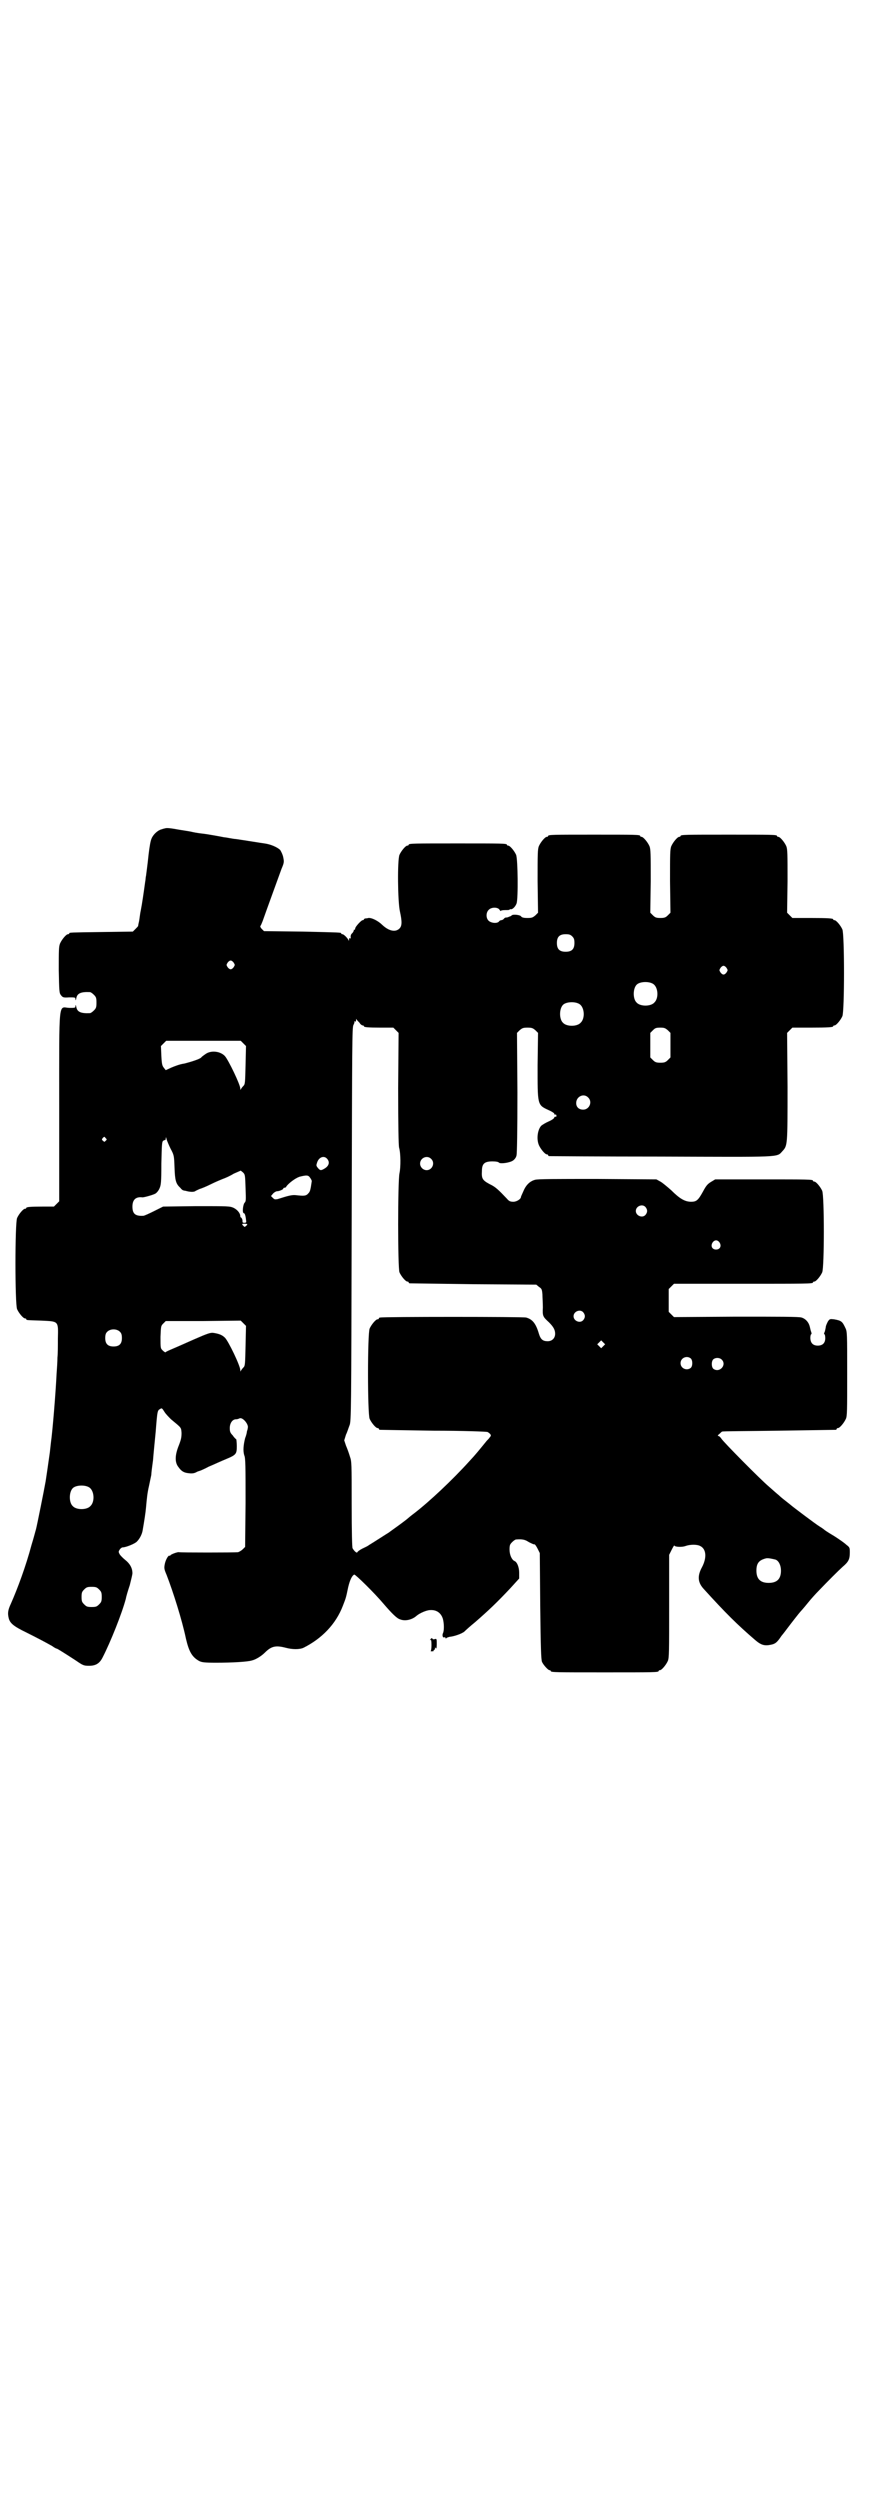 <?xml version="1.0" standalone="no"?>
<!DOCTYPE svg PUBLIC "-//W3C//DTD SVG 20010904//EN"
 "http://www.w3.org/TR/2001/REC-SVG-20010904/DTD/svg10.dtd">
<svg version="1.0" xmlns="http://www.w3.org/2000/svg"
 width="1000pt" height="2850pt" viewBox="0 0 1000 2850"
 preserveAspectRatio="xMidYMid meet">
<g transform="translate(0,2850) scale(0.5,-0.5)"
fill="#000000" stroke="none">
<path d="M375 3811 c-1 0 -4 -1 -7 -2 -8 -2 -18 -11 -22 -20 -3 -6 -5 -20 -7
-36 -3 -29 -5 -41 -6 -50 -1 -3 -1 -10 -2 -14 -3 -22 -7 -50 -10 -65 -2 -9 -3
-21 -4 -25 -1 -4 -2 -9 -2 -10 0 -1 -3 -4 -6 -7 l-6 -6 -70 -1 c-73 -1 -75 -1
-75 -3 0 -1 -1 -2 -3 -2 -4 0 -14 -12 -18 -21 -3 -7 -3 -16 -3 -61 1 -48 1
-52 5 -57 4 -5 5 -6 19 -5 13 0 14 0 14 -4 0 -4 1 -3 2 2 2 11 10 15 31 14 2
0 6 -3 9 -6 5 -5 6 -7 6 -18 0 -11 -1 -13 -6 -18 -3 -3 -7 -6 -9 -6 -21 -1
-29 3 -31 14 -1 5 -2 6 -2 2 0 -4 -1 -4 -14 -4 -25 1 -23 26 -23 -226 l0 -215
-6 -6 -6 -6 -26 0 c-28 0 -37 -1 -37 -3 0 -1 -1 -2 -3 -2 -4 0 -14 -12 -18
-21 -5 -11 -5 -197 0 -208 4 -9 14 -21 18 -21 2 0 3 -1 3 -2 0 -2 1 -2 34 -3
40 -2 39 0 38 -41 0 -16 0 -35 -1 -43 0 -8 -1 -25 -2 -38 -2 -42 -9 -129 -13
-157 -1 -8 -2 -20 -3 -26 -1 -6 -3 -22 -5 -35 -2 -13 -4 -28 -5 -32 -2 -12
-19 -97 -21 -104 -1 -3 -5 -19 -10 -35 -13 -49 -32 -100 -47 -134 -7 -15 -8
-22 -5 -34 3 -11 11 -18 40 -32 26 -13 43 -22 59 -31 4 -3 9 -6 11 -6 4 -2 20
-12 43 -27 16 -11 18 -12 30 -12 15 0 24 5 31 19 18 35 44 100 53 134 1 6 5
19 9 31 3 12 6 24 6 27 0 12 -6 22 -16 30 -5 4 -11 10 -13 13 -3 6 -3 6 0 11
2 3 5 5 7 5 7 0 27 8 32 13 6 6 11 15 13 24 4 23 7 42 8 54 2 22 3 33 7 50 2
9 4 20 5 24 0 4 2 20 4 34 1 14 4 43 6 64 4 51 4 49 11 53 3 2 4 1 9 -7 3 -5
10 -12 15 -17 24 -20 23 -18 24 -31 0 -10 -1 -15 -6 -28 -9 -22 -10 -39 -1
-50 7 -10 13 -13 24 -14 7 -1 12 0 16 2 3 2 7 3 7 3 1 0 11 4 22 10 12 5 29
13 39 17 24 10 25 12 25 30 0 8 -1 15 -1 15 -1 1 -5 4 -8 9 -6 6 -7 9 -7 17 0
11 6 20 14 20 3 0 6 1 8 2 7 4 22 -14 19 -22 0 -2 -1 -5 -2 -8 0 -3 -2 -10 -4
-15 -4 -16 -5 -29 -2 -39 3 -6 3 -26 3 -109 l-1 -100 -5 -5 c-3 -3 -8 -6 -11
-7 -8 -1 -133 -1 -135 0 -2 1 -20 -5 -20 -8 0 -1 -1 -1 -1 0 -3 2 -9 -9 -11
-18 -2 -10 -2 -12 4 -26 15 -39 35 -102 44 -145 7 -30 14 -42 30 -51 6 -3 11
-4 39 -4 36 0 71 2 81 5 9 2 22 10 30 18 15 15 25 17 48 11 15 -4 31 -4 40 0
42 21 74 54 90 96 7 18 7 18 12 42 4 17 9 27 14 29 3 0 46 -42 67 -67 18 -21
30 -33 37 -35 12 -5 28 -1 38 8 7 6 23 13 31 13 15 1 25 -7 29 -20 3 -11 3
-28 0 -33 -2 -5 0 -11 3 -9 2 0 3 0 3 -2 0 -1 1 -1 2 0 0 1 4 2 7 3 11 1 28 7
34 12 3 3 14 13 24 21 31 27 50 45 81 78 l20 22 0 13 c0 13 -5 25 -11 27 -6 3
-11 14 -11 26 0 10 1 12 6 17 3 3 7 6 9 6 14 1 20 0 29 -6 6 -3 12 -6 13 -5 1
0 4 -4 7 -10 l5 -10 1 -121 c1 -94 2 -122 4 -127 3 -7 14 -19 17 -19 2 0 3 -1
3 -2 0 -3 12 -3 123 -3 111 0 123 0 123 3 0 1 1 2 3 2 4 0 14 12 18 21 3 7 3
22 3 125 l0 117 6 12 c3 6 6 11 6 9 1 -3 17 -4 25 -1 11 4 27 4 34 0 14 -7 15
-27 4 -48 -11 -20 -10 -35 4 -50 49 -54 76 -81 118 -117 13 -11 21 -13 35 -10
10 2 14 5 24 20 5 6 11 14 14 18 9 12 27 35 29 37 1 1 9 10 17 20 8 10 19 22
24 27 22 23 46 47 56 56 13 11 16 17 16 32 0 11 0 12 -8 18 -4 4 -17 13 -28
20 -12 7 -21 13 -22 14 -1 1 -5 4 -10 7 -10 6 -64 47 -66 49 -1 1 -5 4 -10 8
-5 4 -13 10 -18 15 -5 4 -15 13 -23 20 -19 16 -104 102 -108 109 -2 3 -5 6 -7
6 -2 0 -1 2 3 5 3 3 5 5 6 5 0 1 58 1 128 2 70 1 129 2 131 2 1 0 2 1 2 2 0 1
1 2 3 2 4 0 14 12 18 21 3 6 3 20 3 103 0 91 0 96 -4 104 -7 15 -9 17 -26 20
-9 1 -10 1 -14 -5 -2 -4 -5 -10 -5 -14 -1 -5 -2 -10 -3 -11 -1 -3 -1 -4 0 -4
1 0 2 -4 2 -9 0 -11 -6 -17 -17 -17 -11 0 -17 6 -17 18 0 4 1 8 2 8 1 0 1 2 0
5 -1 2 -2 7 -3 11 -2 10 -9 19 -19 22 -5 2 -53 2 -149 2 l-142 -1 -6 6 -6 6 0
26 0 26 6 6 6 6 153 0 c150 0 164 0 164 3 0 1 1 2 3 2 4 0 14 12 18 21 5 11 5
175 0 186 -4 9 -14 21 -18 21 -2 0 -3 1 -3 2 0 3 -12 3 -117 3 l-106 0 -10 -6
c-8 -5 -11 -9 -18 -22 -11 -20 -15 -23 -27 -23 -14 0 -26 7 -45 26 -9 8 -21
18 -25 20 l-9 5 -135 1 c-93 0 -137 0 -142 -2 -11 -3 -20 -11 -26 -25 -3 -7
-6 -13 -6 -14 0 -5 -10 -11 -17 -11 -7 0 -10 1 -15 7 -19 20 -26 27 -39 33
-17 9 -19 13 -18 30 0 17 6 22 24 22 8 0 14 -1 15 -3 4 -3 25 0 32 5 4 3 7 7
8 12 1 5 2 54 2 143 l-1 136 6 6 c6 5 8 6 18 6 10 0 12 -1 18 -6 l6 -6 -1 -73
c0 -92 -1 -91 25 -103 7 -3 13 -7 13 -8 0 -2 1 -3 3 -2 1 0 2 -1 2 -3 0 -2 -1
-3 -2 -2 -2 0 -3 -1 -3 -2 0 -2 -6 -6 -13 -9 -7 -3 -15 -8 -17 -10 -8 -9 -11
-30 -5 -44 4 -9 14 -21 18 -21 2 0 3 -1 3 -2 0 -1 1 -2 3 -2 1 0 115 -1 254
-1 278 -1 264 -2 277 12 12 13 12 12 12 147 l-1 123 6 6 6 6 41 0 c42 0 52 1
52 3 0 1 1 2 3 2 4 0 14 12 18 21 5 11 5 187 0 198 -4 9 -14 21 -18 21 -2 0
-3 1 -3 2 0 2 -10 3 -52 3 l-41 0 -6 6 -6 6 1 72 c0 62 0 73 -3 80 -4 9 -14
21 -18 21 -2 0 -3 1 -3 2 0 3 -12 3 -110 3 -98 0 -110 0 -110 -3 0 -1 -1 -2
-3 -2 -4 0 -14 -12 -18 -21 -3 -7 -3 -18 -3 -80 l1 -72 -6 -6 c-5 -5 -8 -6
-17 -6 -9 0 -12 1 -17 6 l-6 6 1 72 c0 62 0 73 -3 80 -4 9 -14 21 -18 21 -2 0
-3 1 -3 2 0 3 -12 3 -105 3 -93 0 -105 0 -105 -3 0 -1 -1 -2 -3 -2 -4 0 -14
-12 -18 -21 -3 -7 -3 -18 -3 -80 l1 -72 -6 -6 c-6 -5 -8 -6 -18 -6 -9 0 -13 1
-15 4 -2 3 -18 5 -21 2 -1 -1 -2 -2 -3 -2 0 0 -3 -1 -5 -2 -2 -1 -5 -1 -6 -1
0 0 -3 -1 -4 -3 -2 -2 -4 -3 -6 -3 -1 0 -4 -1 -5 -3 -4 -5 -18 -4 -24 2 -6 6
-6 19 1 25 6 6 20 6 24 0 2 -3 3 -4 3 -3 0 1 4 2 10 2 5 0 10 0 10 1 0 1 1 1
3 1 3 -1 10 5 13 13 4 11 3 101 -1 111 -4 9 -14 21 -18 21 -2 0 -3 1 -3 2 0 3
-12 3 -112 3 -100 0 -112 0 -112 -3 0 -1 -1 -2 -3 -2 -4 0 -14 -12 -18 -21 -5
-12 -4 -107 1 -129 5 -23 5 -33 -1 -39 -9 -9 -24 -6 -39 8 -9 9 -24 17 -32 16
-3 -1 -6 -1 -7 -1 -2 -1 -3 -1 -3 -2 0 -1 -1 -2 -3 -2 -3 0 -17 -15 -17 -19 0
-2 -1 -3 -2 -3 -2 0 -2 -1 -1 -1 0 -1 -1 -3 -3 -6 -4 -3 -5 -7 -4 -12 0 -1 -1
-1 -2 0 -1 1 -2 -1 -2 -3 0 -3 -1 -4 -1 -2 -2 5 -11 14 -14 14 -2 0 -3 1 -3 2
0 2 -1 2 -90 4 l-86 1 -5 5 c-3 3 -4 6 -3 7 1 1 3 6 5 11 8 23 38 105 43 119
6 14 6 16 4 26 -1 6 -5 14 -7 17 -6 6 -21 13 -36 15 -8 1 -44 7 -65 10 -2 0
-9 1 -14 2 -5 1 -11 2 -13 2 -9 2 -38 7 -46 8 -9 1 -17 2 -26 4 -3 1 -16 3
-29 5 -22 4 -30 5 -35 3z m930 -246 c4 -4 5 -7 5 -15 0 -14 -6 -20 -20 -20
-14 0 -20 6 -20 20 0 14 6 20 20 20 8 0 11 -1 15 -5z m-772 -60 c3 -5 3 -5 0
-10 -2 -3 -5 -5 -7 -5 -2 0 -5 2 -7 5 -3 5 -3 5 0 10 2 3 5 5 7 5 2 0 5 -2 7
-5z m1124 -12 c3 -5 3 -5 0 -10 -2 -3 -5 -5 -7 -5 -2 0 -5 2 -7 5 -3 5 -3 5 0
10 2 3 5 5 7 5 2 0 5 -2 7 -5z m-168 -36 c12 -7 14 -33 3 -43 -8 -9 -32 -9
-40 0 -9 8 -9 32 0 41 7 7 27 8 37 2z m-168 -46 c12 -7 14 -33 3 -43 -8 -9
-32 -9 -40 0 -9 8 -9 32 0 41 7 7 27 8 37 2z m-501 -43 c2 -4 6 -6 7 -6 2 0 3
-1 3 -2 0 -2 9 -3 39 -3 l28 0 6 -6 6 -6 -1 -126 c0 -89 1 -129 2 -135 4 -14
4 -45 1 -59 -4 -19 -4 -216 0 -226 4 -9 14 -21 18 -21 2 0 3 -1 3 -2 0 -1 1
-2 3 -2 1 0 66 -1 145 -2 l143 -1 6 -5 c6 -4 7 -5 8 -17 0 -6 1 -20 1 -30 -1
-20 0 -21 14 -34 10 -10 14 -17 14 -26 0 -10 -7 -17 -17 -17 -11 0 -16 4 -20
17 -7 24 -15 33 -29 37 -7 2 -326 2 -333 0 -2 0 -3 -1 -3 -2 0 -1 -1 -2 -3 -2
-4 0 -14 -12 -18 -21 -5 -11 -5 -195 0 -206 4 -9 14 -21 18 -21 2 0 3 -1 3 -2
0 -1 1 -2 3 -2 1 0 56 -1 122 -2 66 0 121 -2 123 -3 8 -5 9 -8 5 -12 -2 -3 -5
-6 -7 -8 -18 -22 -25 -31 -40 -47 -38 -42 -90 -91 -125 -118 -8 -6 -14 -11
-15 -12 -1 -1 -10 -8 -21 -16 -11 -8 -21 -15 -22 -16 -2 -1 -39 -25 -46 -29
-2 -2 -9 -5 -15 -8 -6 -3 -11 -7 -11 -8 -1 -3 -7 2 -11 9 -1 2 -2 35 -2 101 0
92 0 97 -4 108 -2 7 -6 18 -9 25 l-4 12 4 13 c3 6 6 16 8 21 4 9 4 30 5 458 1
419 1 449 4 455 2 4 3 7 2 8 0 1 0 1 2 0 1 -1 2 0 2 3 0 3 1 4 1 2 1 -2 4 -5
7 -8z m703 -17 l6 -6 0 -28 0 -28 -6 -6 c-5 -5 -8 -6 -17 -6 -9 0 -12 1 -17 6
l-6 6 0 28 0 28 6 6 c5 5 7 6 17 6 9 0 11 -1 17 -6z m-968 -30 l6 -6 -1 -43
c-1 -41 -1 -44 -5 -48 -3 -3 -5 -6 -6 -8 0 -2 -1 -1 -1 2 0 9 -27 65 -35 74
-10 11 -31 14 -44 5 -4 -3 -9 -6 -10 -8 -4 -4 -23 -10 -39 -14 -9 -1 -22 -6
-29 -9 l-13 -6 -4 5 c-4 5 -5 8 -6 27 l-1 23 6 6 6 6 85 0 85 0 6 -6z m786
-123 c11 -10 3 -28 -11 -28 -10 0 -16 6 -16 15 0 15 17 23 27 13z m-1100 -93
c3 -3 3 -3 0 -6 -3 -3 -3 -3 -6 0 -3 2 -3 3 -1 6 4 4 4 4 7 0z m148 -24 c8
-15 8 -16 9 -43 1 -29 3 -37 13 -46 3 -4 6 -6 7 -6 0 0 3 -1 5 -1 10 -3 19 -3
22 -1 1 1 6 3 10 5 4 1 16 6 26 11 10 5 22 10 27 12 6 2 17 7 25 12 l16 7 5
-4 c5 -5 5 -6 6 -36 1 -27 1 -30 -2 -33 -4 -4 -6 -24 -2 -24 2 0 4 -5 5 -15 1
-6 1 -7 -4 -7 -4 0 -4 1 -4 5 0 3 -2 6 -3 7 -1 0 -2 1 -2 3 0 7 -7 15 -15 19
-9 4 -11 4 -85 4 l-76 -1 -20 -10 c-12 -6 -23 -11 -25 -11 -18 -1 -25 4 -25
21 0 16 8 23 23 21 4 0 26 6 30 9 3 2 7 7 9 12 3 7 4 13 4 56 1 41 1 49 4 52
2 1 4 2 5 2 0 -1 1 1 1 3 0 4 1 4 2 -2 1 -3 5 -13 9 -21z m357 -23 c7 -8 4
-17 -7 -23 -7 -4 -9 -4 -14 2 -4 5 -4 6 -2 12 4 13 16 17 23 9z m237 0 c10 -9
3 -26 -10 -26 -8 0 -15 7 -15 15 0 13 16 20 25 11z m-276 -43 c3 -4 4 -7 4 -8
-3 -21 -4 -24 -8 -28 -5 -6 -10 -6 -28 -4 -9 1 -17 -1 -42 -9 -6 -1 -7 -1 -11
3 l-4 4 5 6 c3 3 7 5 9 5 5 0 14 4 14 6 0 1 1 2 3 2 1 0 4 1 4 3 6 8 21 19 30
22 16 4 20 4 24 -2z m765 -67 c5 -6 5 -12 0 -18 -7 -8 -22 -2 -22 9 0 11 15
17 22 9z m-908 -39 c0 -1 -1 -3 -3 -4 -3 -3 -3 -3 -6 0 -4 4 -4 5 3 5 3 0 6
-1 6 -1z m1077 -42 c5 -8 1 -16 -8 -16 -9 0 -13 8 -8 16 2 3 5 5 8 5 3 0 6 -2
8 -5z m-311 -159 c5 -6 5 -12 0 -18 -7 -8 -22 -2 -22 9 0 11 15 17 22 9z
m-770 -76 c-1 -43 -1 -46 -5 -50 -3 -3 -5 -6 -6 -8 0 -2 -1 -1 -1 2 0 10 -27
66 -35 74 -6 6 -13 9 -26 11 -7 1 -13 -1 -45 -15 -20 -9 -43 -19 -50 -22 -7
-3 -14 -6 -14 -7 -1 -1 -4 1 -7 4 -5 5 -5 5 -5 31 1 24 1 25 6 30 l6 6 85 0
86 1 6 -6 6 -6 -1 -45z m-286 31 c3 -3 4 -7 4 -14 0 -13 -6 -19 -19 -19 -13 0
-19 6 -19 19 0 7 1 11 4 14 7 8 23 8 30 0z m1102 -32 l-5 -5 -4 4 -5 5 4 4 5
5 4 -4 5 -5 -4 -4z m199 -28 c5 -4 5 -18 0 -22 -9 -7 -23 -1 -23 11 0 12 14
18 23 11z m71 -3 c12 -12 -5 -31 -19 -21 -5 4 -5 18 0 22 5 4 14 4 19 -1z
m-1443 -291 c12 -7 14 -33 3 -43 -8 -9 -32 -9 -40 0 -9 8 -9 32 0 41 7 7 27 8
37 2z m1566 -165 c7 -3 12 -13 12 -25 0 -19 -9 -28 -28 -28 -19 0 -28 9 -28
28 0 17 6 24 22 28 5 1 14 -1 22 -3z m-1543 -68 c5 -5 6 -7 6 -17 0 -10 -1
-12 -6 -17 -5 -5 -7 -6 -17 -6 -10 0 -12 1 -17 6 -5 5 -6 7 -6 17 0 10 1 12 6
17 5 5 7 6 17 6 10 0 12 -1 17 -6z"/>
<path d="M982 1963 c-2 -3 -2 -3 0 -2 1 1 2 -2 2 -12 0 -8 -1 -13 -2 -14 -2 0
-1 0 2 0 3 0 5 0 5 1 -1 1 0 2 1 2 1 0 2 2 2 4 0 2 0 3 2 0 1 -2 2 1 2 9 0 12
0 13 -4 12 -3 -1 -5 -1 -6 1 -1 2 -2 1 -4 -1z"/>
</g>
</svg>
